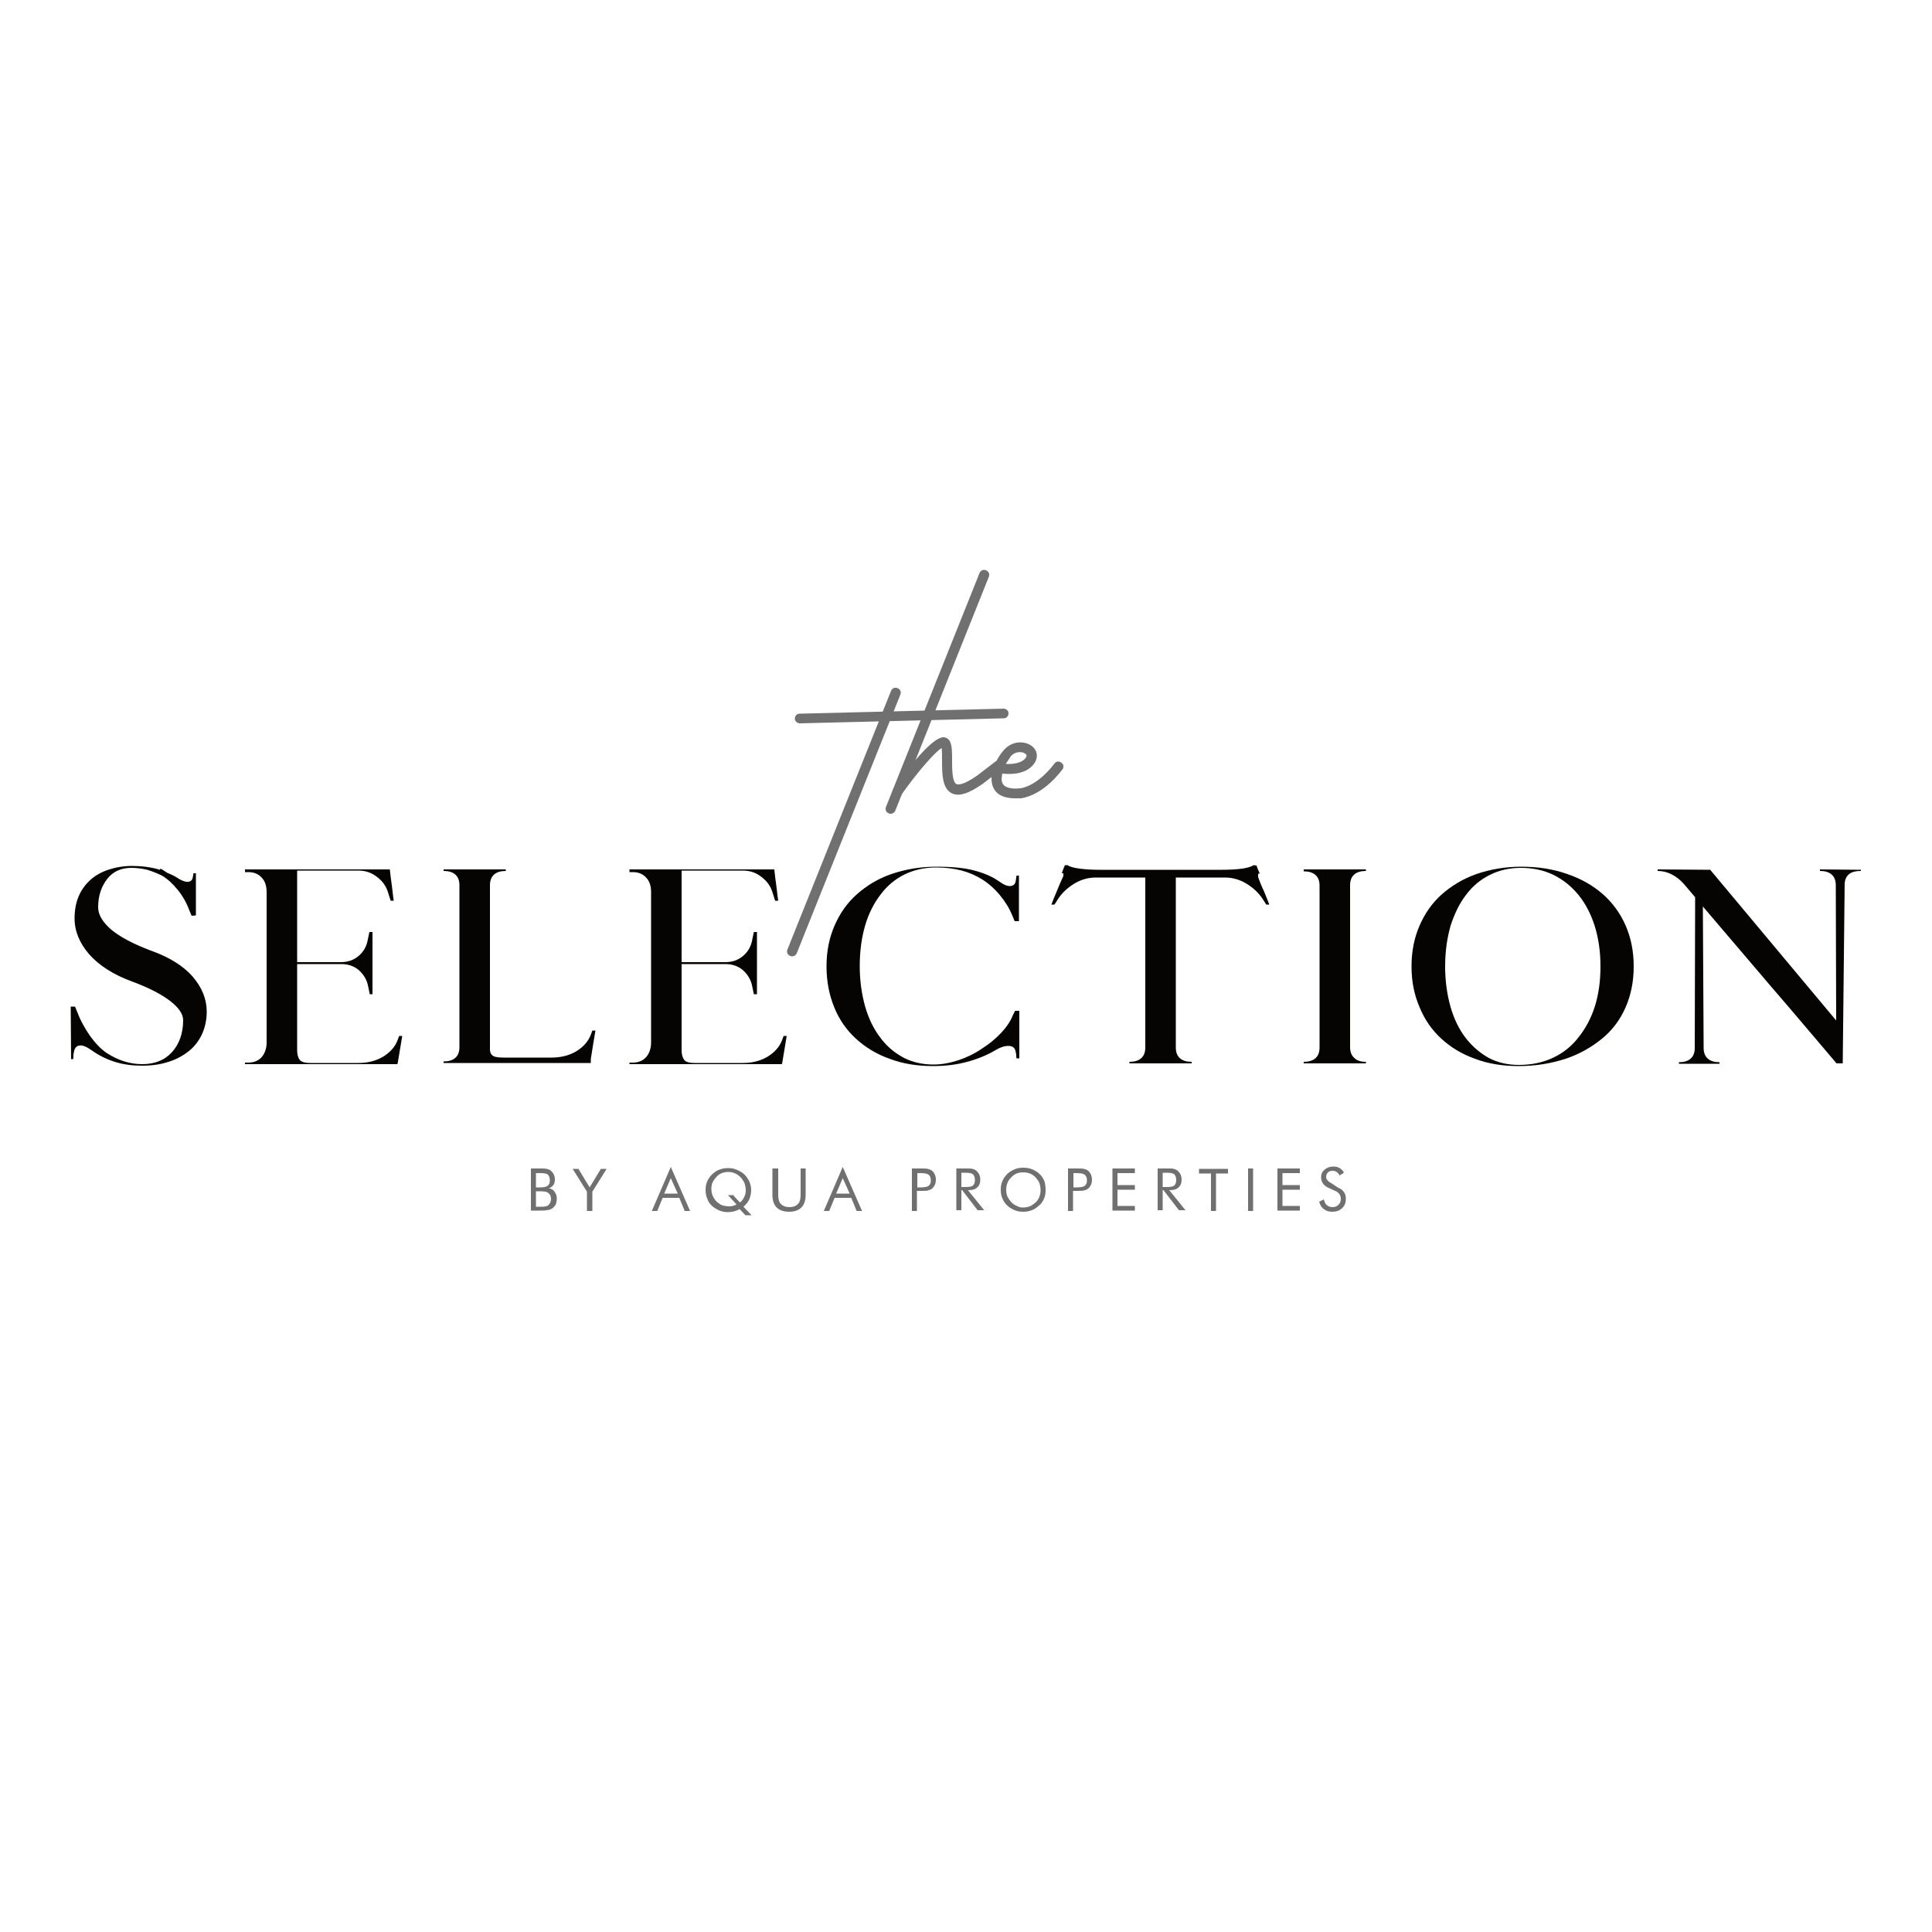 <?xml version="1.0" encoding="utf-8"?>
<!-- Generator: Adobe Illustrator 24.3.0, SVG Export Plug-In . SVG Version: 6.00 Build 0)  -->
<svg version="1.1" id="Layer_1" xmlns="http://www.w3.org/2000/svg" xmlns:xlink="http://www.w3.org/1999/xlink" x="0px" y="0px"
	 viewBox="0 0 500 500" style="enable-background:new 0 0 500 500;" xml:space="preserve">
<style type="text/css">
	.st0{clip-path:url(#SVGID_2_);}
	.st1{fill:#050403;}
	.st2{fill:#18B8EC;}
	.st3{fill:#707070;}
	.st4{fill:#808084;}
	.st5{fill-rule:evenodd;clip-rule:evenodd;fill:#18B8EC;}
	.st6{fill:none;stroke:#1EB8EB;stroke-width:0.25;stroke-miterlimit:10;}
	.st7{fill-rule:evenodd;clip-rule:evenodd;fill:#808084;}
	.st8{fill:#FFFFFF;}
	.st9{fill:none;}
</style>
<g>
	<g>
		<g>
			<path class="st1" d="M50.8,236.9l-1.2,0.1c-0.1-0.2-0.2-0.4-0.3-0.7c-0.1-0.2-0.2-0.5-0.3-0.7c-0.7-1.9-1.7-3.7-3-5.3
				c-1.3-1.6-2.7-2.9-4.1-3.7c-1.2-0.6-2.5-1.1-3.8-1.5c-1.3-0.3-2.7-0.5-4.1-0.5c-2.6,0-4.7,0.9-6.2,2.8s-2.4,4.3-2.4,7.4
				c0,1.9,1.1,3.8,3.4,5.8c2.3,1.9,5.7,3.7,10.2,5.4c4.8,1.7,8.5,4,10.9,6.8c2.4,2.8,3.6,5.8,3.6,9c0,2.1-0.4,4-1.2,5.8
				c-0.8,1.7-1.9,3.2-3.4,4.4c-1.5,1.2-3.3,2.2-5.3,2.8c-2.1,0.7-4.4,1-6.9,1c-2.4,0-4.8-0.3-7-1c-2.2-0.7-4.2-1.7-6-3
				c-1.3-0.9-2.4-1.4-3.2-1.2c-0.8,0.1-1.3,0.8-1.4,1.9c-0.1,0.2-0.1,0.5-0.1,0.8c0,0.3,0,0.6-0.1,0.8h-0.5l-0.1-13.6h1.1
				c0.1,0.2,0.2,0.4,0.3,0.7c0.1,0.3,0.2,0.5,0.3,0.7c0.8,2.2,2,4.3,3.3,6.2c1.4,1.9,2.8,3.4,4.3,4.4c2.9,1.9,6,2.9,9.2,2.9
				c3.2,0,5.8-1,7.7-3.1c1.9-2.1,2.9-4.9,2.9-8.3c0-1.5-1.1-3.2-3.3-4.9c-2.2-1.7-5.4-3.4-9.7-5c-5-1.8-8.7-4.2-11.3-7.1
				c-2.5-2.9-3.8-6-3.8-9.3c0-2,0.3-3.9,1-5.6c0.7-1.7,1.7-3.1,3-4.3c1.3-1.2,2.9-2.1,4.7-2.7c1.8-0.6,3.9-1,6.1-1
				c2.5,0,5,0.3,7.3,1l0.1-0.3c0.3,0.1,0.6,0.3,0.9,0.5s0.6,0.4,0.9,0.6c1.1,0.4,2.2,1,3.1,1.6c0.9,0.5,1.7,0.8,2.4,0.7
				c0.6-0.1,1-0.5,1.1-1.2c0-0.1,0.1-0.3,0.1-0.5c0-0.2,0-0.4,0.1-0.5h0.6V236.9z"/>
			<path class="st1" d="M96.5,257.3h-0.8l-0.4-1.9c-0.3-1.8-1.2-3.2-2.4-4.3c-1.3-1.1-2.8-1.6-4.6-1.6H76.9v22.3
				c0,1,0.2,1.8,0.6,2.4c0.4,0.6,1.3,0.9,2.9,0.9h12.3c2.4,0,4.5-0.5,6.4-1.6c1.8-1.1,3.1-2.5,3.8-4.3l0.4-1.1h0.8
				c-0.2,1.1-0.4,2.3-0.6,3.6c-0.2,1.3-0.4,2.5-0.6,3.6h-0.1v0.1H63.4v-0.4h0.9c1.4,0,2.6-0.5,3.4-1.4c0.8-0.9,1.3-2.2,1.3-3.8
				v-38.9c0-1.6-0.4-2.9-1.3-3.8c-0.8-0.9-2-1.4-3.4-1.4h-0.9V225h37.5v0.1c0.1,1.2,0.3,2.5,0.5,4c0.2,1.5,0.3,2.8,0.5,4h-0.8
				l-0.6-1.9c-0.5-1.8-1.5-3.2-3-4.3c-1.4-1.1-3-1.6-4.8-1.6H76.9V249h11.3c1.8,0,3.3-0.5,4.6-1.6c1.3-1.1,2.1-2.5,2.4-4.3l0.4-1.9
				h0.8V257.3z"/>
			<path class="st1" d="M130.9,225v0.4c-1.3,0-2.3,0.3-3,0.9c-0.7,0.6-1.1,1.5-1.1,2.8v42.5c0,0.6,0.2,1.2,0.6,1.5
				c0.4,0.4,1.3,0.6,2.9,0.6h12.4c2.4,0,4.5-0.5,6.4-1.6c1.8-1.1,3.1-2.5,3.8-4.3l0.4-1.1h0.8c-0.2,1.1-0.4,2.3-0.6,3.6
				c-0.2,1.3-0.4,2.6-0.6,3.7v1.1h-38.1v-0.4c1.3,0,2.3-0.3,3-0.9c0.7-0.6,1.1-1.5,1.1-2.8v-41.9c0-1.3-0.4-2.2-1.1-2.8
				c-0.7-0.6-1.7-0.9-3-0.9V225H130.9z"/>
			<path class="st1" d="M195.9,257.3h-0.8l-0.4-1.9c-0.3-1.8-1.2-3.2-2.4-4.3c-1.3-1.1-2.8-1.6-4.6-1.6h-11.3v22.3
				c0,1,0.2,1.8,0.6,2.4c0.4,0.6,1.3,0.9,2.9,0.9h12.3c2.4,0,4.5-0.5,6.4-1.6c1.8-1.1,3.1-2.5,3.8-4.3l0.4-1.1h0.8
				c-0.2,1.1-0.4,2.3-0.6,3.6c-0.2,1.3-0.4,2.5-0.6,3.6h-0.1v0.1h-39.4v-0.4h0.9c1.4,0,2.6-0.5,3.4-1.4c0.8-0.9,1.3-2.2,1.3-3.8
				v-38.9c0-1.6-0.4-2.9-1.3-3.8c-0.8-0.9-2-1.4-3.4-1.4h-0.9V225h37.5v0.1c0.1,1.2,0.3,2.5,0.5,4c0.2,1.5,0.3,2.8,0.5,4h-0.8
				l-0.6-1.9c-0.5-1.8-1.5-3.2-3-4.3c-1.4-1.1-3-1.6-4.8-1.6h-15.8V249h11.3c1.8,0,3.3-0.5,4.6-1.6c1.3-1.1,2.1-2.5,2.4-4.3l0.4-1.9
				h0.8V257.3z"/>
			<path class="st1" d="M263.7,273.9h-0.6c-0.1-0.2-0.1-0.5-0.1-0.7c0-0.2,0-0.5-0.1-0.7c-0.1-1.1-0.6-1.7-1.6-1.8
				c-1-0.1-2.2,0.2-3.7,1.1c-2.2,1.3-4.7,2.3-7.3,3c-2.6,0.7-5.5,1.1-8.8,1.1c-4.1,0-7.9-0.6-11.3-1.9c-3.4-1.2-6.3-3-8.7-5.2
				c-2.4-2.2-4.3-4.9-5.6-8.1c-1.3-3.2-2-6.7-2-10.6c0-3.9,0.7-7.4,2.1-10.6c1.4-3.2,3.3-5.9,5.8-8.1c2.5-2.2,5.4-4,8.9-5.2
				c3.5-1.2,7.4-1.9,11.6-1.9c4,0,7.3,0.3,9.9,1c2.6,0.7,4.7,1.6,6.5,2.9c1.1,0.8,2.1,1.2,2.9,1.1c0.8-0.1,1.2-0.6,1.3-1.5
				c0-0.2,0.1-0.4,0.1-0.6c0-0.2,0-0.4,0.1-0.6h0.6v11.8h-1.1c-0.1-0.2-0.2-0.4-0.3-0.7c-0.1-0.2-0.2-0.5-0.3-0.7
				c-0.7-1.8-1.8-3.6-3.2-5.3c-1.4-1.7-3-3.1-4.6-4.1c-1.6-1-3.4-1.8-5.3-2.3c-1.9-0.5-4.1-0.8-6.7-0.8c-2.9,0-5.6,0.6-8.1,1.8
				c-2.4,1.2-4.5,2.9-6.2,5.2c-1.7,2.2-3.1,4.9-4,8c-0.9,3.1-1.4,6.6-1.4,10.5c0,3.8,0.5,7.3,1.4,10.5c0.9,3.1,2.2,5.8,3.9,8
				c1.6,2.2,3.6,3.9,6,5.2c2.3,1.2,4.9,1.8,7.8,1.8c2.1,0,4.2-0.4,6.4-1.1c2.1-0.7,4.2-1.7,6.1-3c1.9-1.2,3.6-2.6,5-4.1
				c1.4-1.5,2.4-3,3-4.5c0.1-0.2,0.2-0.4,0.3-0.6c0.1-0.2,0.2-0.4,0.3-0.6h1.1V273.9z"/>
			<path class="st1" d="M324.4,223.9l0.8,0.1c0.1,0.3,0.2,0.7,0.4,1.1c0.2,0.4,0.3,0.7,0.4,1h-0.4v0.9c0.4,1.1,0.9,2.4,1.5,3.6
				c0.5,1.3,1,2.4,1.4,3.5h-0.8L327,233c-1.1-1.8-2.6-3.2-4.4-4.3c-1.8-1.1-3.7-1.6-5.6-1.6h-12.7v44c0,1.3,0.4,2.2,1.1,2.8
				c0.7,0.6,1.7,0.9,3,0.9v0.4h-16.1v-0.4c1.3,0,2.3-0.3,3-0.9c0.7-0.6,1.1-1.5,1.1-2.8v-44h-12.8c-1.9,0-3.8,0.5-5.6,1.6
				c-1.8,1.1-3.3,2.5-4.4,4.3l-0.7,1.1h-0.8c0.4-1.1,0.9-2.3,1.5-3.7c0.5-1.3,1.1-2.6,1.6-3.7V226h-0.4c0.1-0.3,0.2-0.7,0.4-1.1
				c0.1-0.4,0.3-0.7,0.4-1h0.7c0.5,0.4,1.6,0.7,3.1,0.9c1.5,0.2,3.2,0.3,5.2,0.3h31.7c1.9,0,3.7-0.1,5.2-0.3
				C322.8,224.6,323.9,224.3,324.4,223.9z"/>
			<path class="st1" d="M353.5,274.8v0.4h-16.1v-0.4c1.3,0,2.3-0.3,3-0.9c0.7-0.6,1.1-1.5,1.1-2.8v-41.9c0-1.3-0.4-2.2-1.1-2.8
				c-0.7-0.6-1.7-0.9-3-0.9V225h16.1v0.4c-1.3,0-2.3,0.3-3,0.9c-0.7,0.6-1.1,1.5-1.1,2.8V271c0,1.3,0.4,2.2,1.1,2.8
				C351.2,274.5,352.2,274.8,353.5,274.8z"/>
			<path class="st1" d="M365.3,250.1c0-3.9,0.7-7.4,2.1-10.6c1.4-3.2,3.3-5.9,5.8-8.1c2.5-2.2,5.5-4,8.9-5.2
				c3.5-1.2,7.4-1.9,11.6-1.9c4.3,0,8.3,0.6,11.9,1.9c3.6,1.2,6.7,3,9.2,5.2c2.5,2.2,4.5,4.9,5.9,8.1c1.4,3.2,2.1,6.7,2.1,10.6
				c0,3.9-0.7,7.4-2.1,10.6c-1.4,3.2-3.4,5.9-6.1,8.1s-5.8,4-9.4,5.2c-3.7,1.2-7.7,1.9-12.2,1.9c-4.1,0-7.9-0.6-11.3-1.9
				c-3.4-1.2-6.3-3-8.7-5.2c-2.4-2.2-4.3-4.9-5.6-8.1C366,257.5,365.3,254,365.3,250.1z M374,250.1c0,3.8,0.5,7.3,1.4,10.5
				c0.9,3.1,2.2,5.8,3.9,8c1.7,2.2,3.7,3.9,6,5.2c2.3,1.2,4.9,1.8,7.8,1.8c3.2,0,6.1-0.6,8.7-1.8c2.6-1.2,4.8-2.9,6.6-5.2
				c1.8-2.2,3.3-4.9,4.3-8c1-3.1,1.5-6.6,1.5-10.5c0-3.8-0.5-7.3-1.5-10.5c-1-3.1-2.4-5.8-4.2-8c-1.8-2.2-3.9-3.9-6.5-5.2
				c-2.5-1.2-5.3-1.8-8.4-1.8c-2.9,0-5.6,0.6-8,1.8c-2.4,1.2-4.5,2.9-6.2,5.2c-1.7,2.2-3,4.9-4,8C374.5,242.8,374,246.2,374,250.1z"
				/>
			<path class="st1" d="M429,225.4V225l13.6,0.1c5.4,6.5,10.9,13,16.3,19.5c5.4,6.5,10.9,13,16.3,19.5l-0.1-35
				c0-1.3-0.4-2.2-1.1-2.8c-0.7-0.6-1.7-0.9-3-0.9V225l10.6,0.1v0.3c-1.2,0-2.2,0.2-2.9,0.7c-0.7,0.5-1.2,1.3-1.3,2.5l-0.5,46.6
				h-1.6c-5.8-6.8-11.5-13.6-17.3-20.3c-5.7-6.7-11.5-13.5-17.3-20.3l0.2,36.6c0,1.3,0.4,2.2,1.1,2.8c0.7,0.6,1.7,0.9,3,0.9v0.4
				h-10.5v-0.4c1.3,0,2.3-0.3,3-0.9c0.7-0.6,1.1-1.5,1.1-2.8l0.1-39l-2.8-3.3C433.9,226.6,431.5,225.4,429,225.4z"/>
		</g>
	</g>
	<g>
		<g>
			<path class="st3" d="M205,247.5c-0.2,0-0.3,0-0.5-0.1c-0.7-0.3-1-1-0.7-1.7l26.8-66.9c0.3-0.7,1-1,1.7-0.7c0.7,0.3,1,1,0.7,1.7
				l-26.8,66.9C206,247.2,205.5,247.5,205,247.5z"/>
			<path class="st3" d="M207,187.2c-0.7,0-1.3-0.6-1.3-1.2c0-0.7,0.5-1.3,1.2-1.3l52.8-1.3c0.7,0,1.3,0.5,1.3,1.2
				c0,0.7-0.5,1.3-1.2,1.3L207,187.2C207.1,187.2,207,187.2,207,187.2z"/>
		</g>
		<g>
			<path class="st3" d="M230.5,210.6c-0.2,0-0.3,0-0.5-0.1c-0.7-0.3-1-1-0.7-1.7l24.2-60.5c0.3-0.7,1-1,1.7-0.7c0.7,0.3,1,1,0.7,1.7
				l-24.2,60.5C231.5,210.3,231,210.6,230.5,210.6z"/>
			<path class="st3" d="M232.3,206c-0.3,0-0.5-0.1-0.7-0.2c-0.6-0.4-0.7-1.2-0.3-1.8c3.6-5,10-13.4,13-13.2c0.7,0.1,1.3,0.5,1.6,1.2
				c0.5,1.1,0.5,2.8,0.5,4.7c0,2.2,0,5.6,1.1,6.2c0.4,0.2,1.7,0.4,5.4-2.2l4.7-3.6c0.6-0.4,1.4-0.3,1.8,0.2c0.4,0.6,0.3,1.4-0.2,1.8
				l-4.8,3.7c-3.7,2.6-6.2,3.4-8.1,2.5c-2.5-1.3-2.5-5.1-2.5-8.5c0-1.2,0-2.4-0.1-3.2c-1.9,1.1-6.6,6.7-10.3,11.9
				C233.1,205.8,232.7,206,232.3,206z"/>
		</g>
		<path class="st3" d="M262.7,206.6c-3.5,0-5-1.4-5.6-2.7c-1.5-3.1,0.7-7.6,2.8-9.9c2.2-2.4,5.5-2.3,7.3-0.8
			c1.4,1.2,1.5,3.1,0.3,4.6c-2.2,2.8-6.4,2.6-8.1,2.4c-0.2,1-0.3,1.9,0.1,2.6c0.7,1.3,2.9,1.4,4.6,1.2c0.1,0,4.2-0.4,8.8-6.4
			c0.4-0.6,1.2-0.7,1.8-0.2c0.6,0.4,0.7,1.2,0.2,1.8c-5.4,7-10.4,7.3-10.6,7.4C263.7,206.6,263.2,206.6,262.7,206.6z M260.3,197.7
			c1.6,0.1,4-0.1,5.1-1.5c0.5-0.7,0.2-0.9,0-1.1c-0.7-0.6-2.5-0.8-3.8,0.6C261.2,196.3,260.8,197,260.3,197.7z"/>
	</g>
	<g>
		<path class="st3" d="M137.4,313.4v-11h2.3c0.8,0,1.4,0,1.8,0.1c0.4,0.1,0.7,0.2,1,0.4c0.3,0.3,0.6,0.6,0.8,1
			c0.2,0.4,0.3,0.9,0.3,1.3c0,0.6-0.1,1.1-0.4,1.5c-0.3,0.4-0.7,0.7-1.2,0.8c0.6,0.1,1.2,0.4,1.5,0.9c0.4,0.5,0.6,1.1,0.6,1.8
			c0,0.4-0.1,0.9-0.2,1.3s-0.4,0.7-0.7,1c-0.3,0.3-0.7,0.5-1.1,0.6c-0.5,0.1-1.2,0.2-2.3,0.2H137.4z M138.7,303.6v3.7h1
			c0.9,0,1.6-0.1,2-0.4s0.6-0.7,0.6-1.4c0-0.7-0.2-1.2-0.5-1.5c-0.4-0.3-1-0.4-2-0.4H138.7z M138.7,308.3v4h1c0.7,0,1.2,0,1.5-0.1
			c0.3-0.1,0.6-0.1,0.7-0.3c0.2-0.2,0.4-0.4,0.5-0.7c0.1-0.3,0.2-0.6,0.2-0.9c0-0.4-0.1-0.7-0.2-1c-0.2-0.3-0.4-0.5-0.7-0.7
			c-0.2-0.1-0.4-0.2-0.6-0.2c-0.2,0-0.6-0.1-1.1-0.1h-0.4H138.7z"/>
		<path class="st3" d="M151.9,313.4v-5l-3.7-5.9h1.5l2.9,4.8l2.9-4.8h1.5l-3.7,5.9v5H151.9z"/>
		<path class="st3" d="M237.3,308.5v4.9h-1.3v-11h2.3c0.8,0,1.4,0,1.8,0.1c0.4,0.1,0.7,0.2,1,0.4c0.3,0.2,0.6,0.6,0.8,1
			c0.2,0.4,0.3,0.9,0.3,1.4c0,0.5-0.1,1-0.3,1.4c-0.2,0.4-0.5,0.8-0.8,1c-0.3,0.2-0.6,0.3-1,0.4c-0.4,0.1-1,0.1-1.8,0.1H238H237.3z
			 M237.3,307.3h0.7c1.1,0,1.9-0.1,2.3-0.4c0.4-0.3,0.6-0.7,0.6-1.4c0-0.7-0.2-1.2-0.6-1.5c-0.4-0.3-1.1-0.4-2.2-0.4h-0.7V307.3z"/>
		<path class="st3" d="M247.5,313.4v-11h2.6c0.7,0,1.3,0,1.6,0.1c0.3,0.1,0.6,0.2,0.9,0.4c0.3,0.3,0.6,0.6,0.8,1
			c0.2,0.4,0.3,0.9,0.3,1.4c0,0.9-0.3,1.6-0.8,2c-0.5,0.5-1.2,0.7-2.2,0.7h-0.2l4.2,5.2H253l-4-5.2h-0.2v5.2H247.5z M248.8,303.5
			v3.7h1c1,0,1.7-0.1,2-0.4c0.3-0.3,0.5-0.7,0.5-1.4c0-0.7-0.2-1.2-0.5-1.5c-0.4-0.3-1-0.4-2-0.4H248.8z"/>
		<path class="st3" d="M270.6,308c0,0.8-0.1,1.5-0.4,2.2c-0.3,0.7-0.7,1.3-1.3,1.8c-0.6,0.5-1.2,1-1.9,1.2c-0.7,0.3-1.5,0.4-2.2,0.4
			c-0.8,0-1.5-0.1-2.2-0.4c-0.7-0.3-1.4-0.7-1.9-1.2c-0.6-0.5-1-1.2-1.3-1.9c-0.3-0.7-0.4-1.4-0.4-2.2c0-0.8,0.1-1.5,0.4-2.2
			c0.3-0.7,0.7-1.3,1.3-1.9c0.5-0.5,1.2-0.9,1.9-1.2c0.7-0.3,1.5-0.4,2.2-0.4c0.8,0,1.5,0.1,2.3,0.4c0.7,0.3,1.4,0.7,1.9,1.2
			c0.6,0.5,1,1.2,1.3,1.9C270.5,306.4,270.6,307.2,270.6,308z M264.8,312.5c0.6,0,1.2-0.1,1.7-0.3s1-0.6,1.5-1
			c0.4-0.4,0.8-0.9,1-1.5c0.2-0.5,0.3-1.1,0.3-1.7c0-0.6-0.1-1.2-0.3-1.8c-0.2-0.6-0.6-1-1-1.5c-0.4-0.4-0.9-0.8-1.5-1
			c-0.5-0.2-1.1-0.3-1.7-0.3c-0.6,0-1.2,0.1-1.7,0.3s-1,0.6-1.4,1c-0.4,0.4-0.8,0.9-1,1.5c-0.2,0.5-0.3,1.1-0.3,1.7
			c0,0.6,0.1,1.2,0.3,1.7c0.2,0.5,0.6,1,1,1.5c0.4,0.4,0.9,0.8,1.5,1C263.6,312.4,264.2,312.5,264.8,312.5z"/>
		<path class="st3" d="M277.7,308.5v4.9h-1.3v-11h2.3c0.8,0,1.4,0,1.8,0.1c0.4,0.1,0.7,0.2,1,0.4c0.3,0.2,0.6,0.6,0.8,1
			c0.2,0.4,0.3,0.9,0.3,1.4c0,0.5-0.1,1-0.3,1.4c-0.2,0.4-0.5,0.8-0.8,1c-0.3,0.2-0.6,0.3-1,0.4c-0.4,0.1-1,0.1-1.8,0.1h-0.4H277.7z
			 M277.7,307.3h0.7c1.1,0,1.9-0.1,2.3-0.4c0.4-0.3,0.6-0.7,0.6-1.4c0-0.7-0.2-1.2-0.6-1.5c-0.4-0.3-1.1-0.4-2.2-0.4h-0.7V307.3z"/>
		<path class="st3" d="M287.9,313.4v-11h5.8v1.2h-4.5v3.1h4.5v1.2h-4.5v4.2h4.5v1.2H287.9z"/>
		<path class="st3" d="M299.6,313.4v-11h2.6c0.7,0,1.3,0,1.6,0.1c0.3,0.1,0.6,0.2,0.9,0.4c0.3,0.3,0.6,0.6,0.8,1
			c0.2,0.4,0.3,0.9,0.3,1.4c0,0.9-0.3,1.6-0.8,2c-0.5,0.5-1.2,0.7-2.2,0.7h-0.2l4.2,5.2h-1.7l-4-5.2h-0.2v5.2H299.6z M300.9,303.5
			v3.7h1c1,0,1.7-0.1,2-0.4c0.3-0.3,0.5-0.7,0.5-1.4c0-0.7-0.2-1.2-0.5-1.5c-0.4-0.3-1-0.4-2-0.4H300.9z"/>
		<path class="st3" d="M313.4,313.4v-9.7h-3.1v-1.2h7.5v1.2h-3.1v9.7H313.4z"/>
		<path class="st3" d="M323,313.4v-11h1.3v11H323z"/>
		<path class="st3" d="M330.6,313.4v-11h5.8v1.2h-4.5v3.1h4.5v1.2h-4.5v4.2h4.5v1.2H330.6z"/>
		<path class="st3" d="M346.2,307.3c0.7,0.3,1.3,0.7,1.6,1.2c0.4,0.5,0.5,1.1,0.5,1.8c0,1-0.3,1.8-1,2.4c-0.6,0.6-1.5,0.9-2.5,0.9
			c-0.9,0-1.6-0.2-2.2-0.7c-0.6-0.4-1-1.1-1.2-1.9l1.2-0.6c0.2,0.7,0.4,1.2,0.8,1.5c0.4,0.3,0.8,0.5,1.4,0.5c0.7,0,1.2-0.2,1.6-0.6
			c0.4-0.4,0.6-0.9,0.6-1.5c0-0.5-0.1-0.9-0.4-1.3c-0.3-0.4-0.7-0.7-1.3-0.9l-1.3-0.6c-0.7-0.3-1.3-0.7-1.6-1.2
			c-0.4-0.5-0.5-1.1-0.5-1.7c0-0.8,0.3-1.4,0.9-1.9c0.6-0.5,1.3-0.8,2.2-0.8c0.7,0,1.2,0.1,1.7,0.4c0.5,0.3,0.9,0.7,1.1,1.2
			l-1.1,0.7c-0.2-0.4-0.5-0.7-0.8-0.9c-0.3-0.2-0.6-0.3-1-0.3c-0.5,0-0.9,0.1-1.2,0.4c-0.3,0.3-0.5,0.7-0.5,1.1c0,0.4,0.1,0.7,0.4,1
			c0.2,0.3,0.6,0.5,1.1,0.8L346.2,307.3z"/>
		<path class="st3" d="M173.6,302l5,11.4h-1.4l-1.4-3.4h-4.3l-1.4,3.4h-1.4L173.6,302z M173.6,304.9l-1.7,4h3.5L173.6,304.9z"/>
		<path class="st3" d="M194.5,314.5h-1.6l-1.5-1.6c-0.4,0.3-0.9,0.4-1.4,0.6c-0.5,0.1-1.1,0.2-1.7,0.2c-0.6,0-1.2-0.1-1.8-0.3
			c-0.6-0.2-1.1-0.5-1.6-0.8c-0.8-0.6-1.4-1.2-1.7-2c-0.4-0.8-0.6-1.7-0.6-2.6c0-0.8,0.1-1.5,0.4-2.2c0.3-0.7,0.7-1.3,1.3-1.9
			c0.6-0.5,1.2-1,1.9-1.2c0.7-0.3,1.5-0.4,2.2-0.4c0.8,0,1.5,0.1,2.2,0.4s1.3,0.6,1.9,1.1c0.6,0.5,1,1.2,1.4,1.9
			c0.3,0.7,0.5,1.5,0.5,2.3c0,0.9-0.2,1.7-0.5,2.4c-0.3,0.7-0.8,1.3-1.5,1.9L194.5,314.5z M189.9,309.5l1.6,1.7
			c0.5-0.4,0.8-0.8,1.1-1.4c0.3-0.6,0.4-1.2,0.4-1.9c0-0.4-0.1-0.9-0.2-1.3c-0.1-0.4-0.3-0.8-0.5-1.1c-0.4-0.7-1-1.2-1.6-1.6
			c-0.7-0.4-1.4-0.6-2.2-0.6c-0.6,0-1.2,0.1-1.7,0.3c-0.5,0.2-1,0.5-1.4,1c-0.4,0.4-0.7,0.9-1,1.4c-0.2,0.5-0.3,1.1-0.3,1.7
			c0,0.8,0.2,1.5,0.5,2.1c0.3,0.6,0.8,1.2,1.4,1.6c0.4,0.3,0.7,0.5,1.2,0.6c0.4,0.1,0.9,0.2,1.3,0.2c0.4,0,0.8,0,1.1-0.1
			c0.3-0.1,0.7-0.2,1-0.4l-2.2-2.4H189.9z"/>
		<path class="st3" d="M200.1,302.4h1.3v6.8c0,1.1,0.2,1.9,0.7,2.4c0.5,0.5,1.2,0.8,2.2,0.8s1.7-0.3,2.2-0.8
			c0.5-0.5,0.7-1.3,0.7-2.4v-6.8h1.3v6.8c0,1.5-0.4,2.6-1.1,3.3c-0.7,0.7-1.8,1.1-3.2,1.1c-1.4,0-2.5-0.4-3.2-1.1
			c-0.7-0.7-1.1-1.8-1.1-3.3V302.4z"/>
		<path class="st3" d="M218.1,302l5,11.4h-1.4l-1.4-3.4h-4.3l-1.4,3.4h-1.4L218.1,302z M218.1,304.9l-1.7,4h3.5L218.1,304.9z"/>
	</g>
</g>
</svg>
